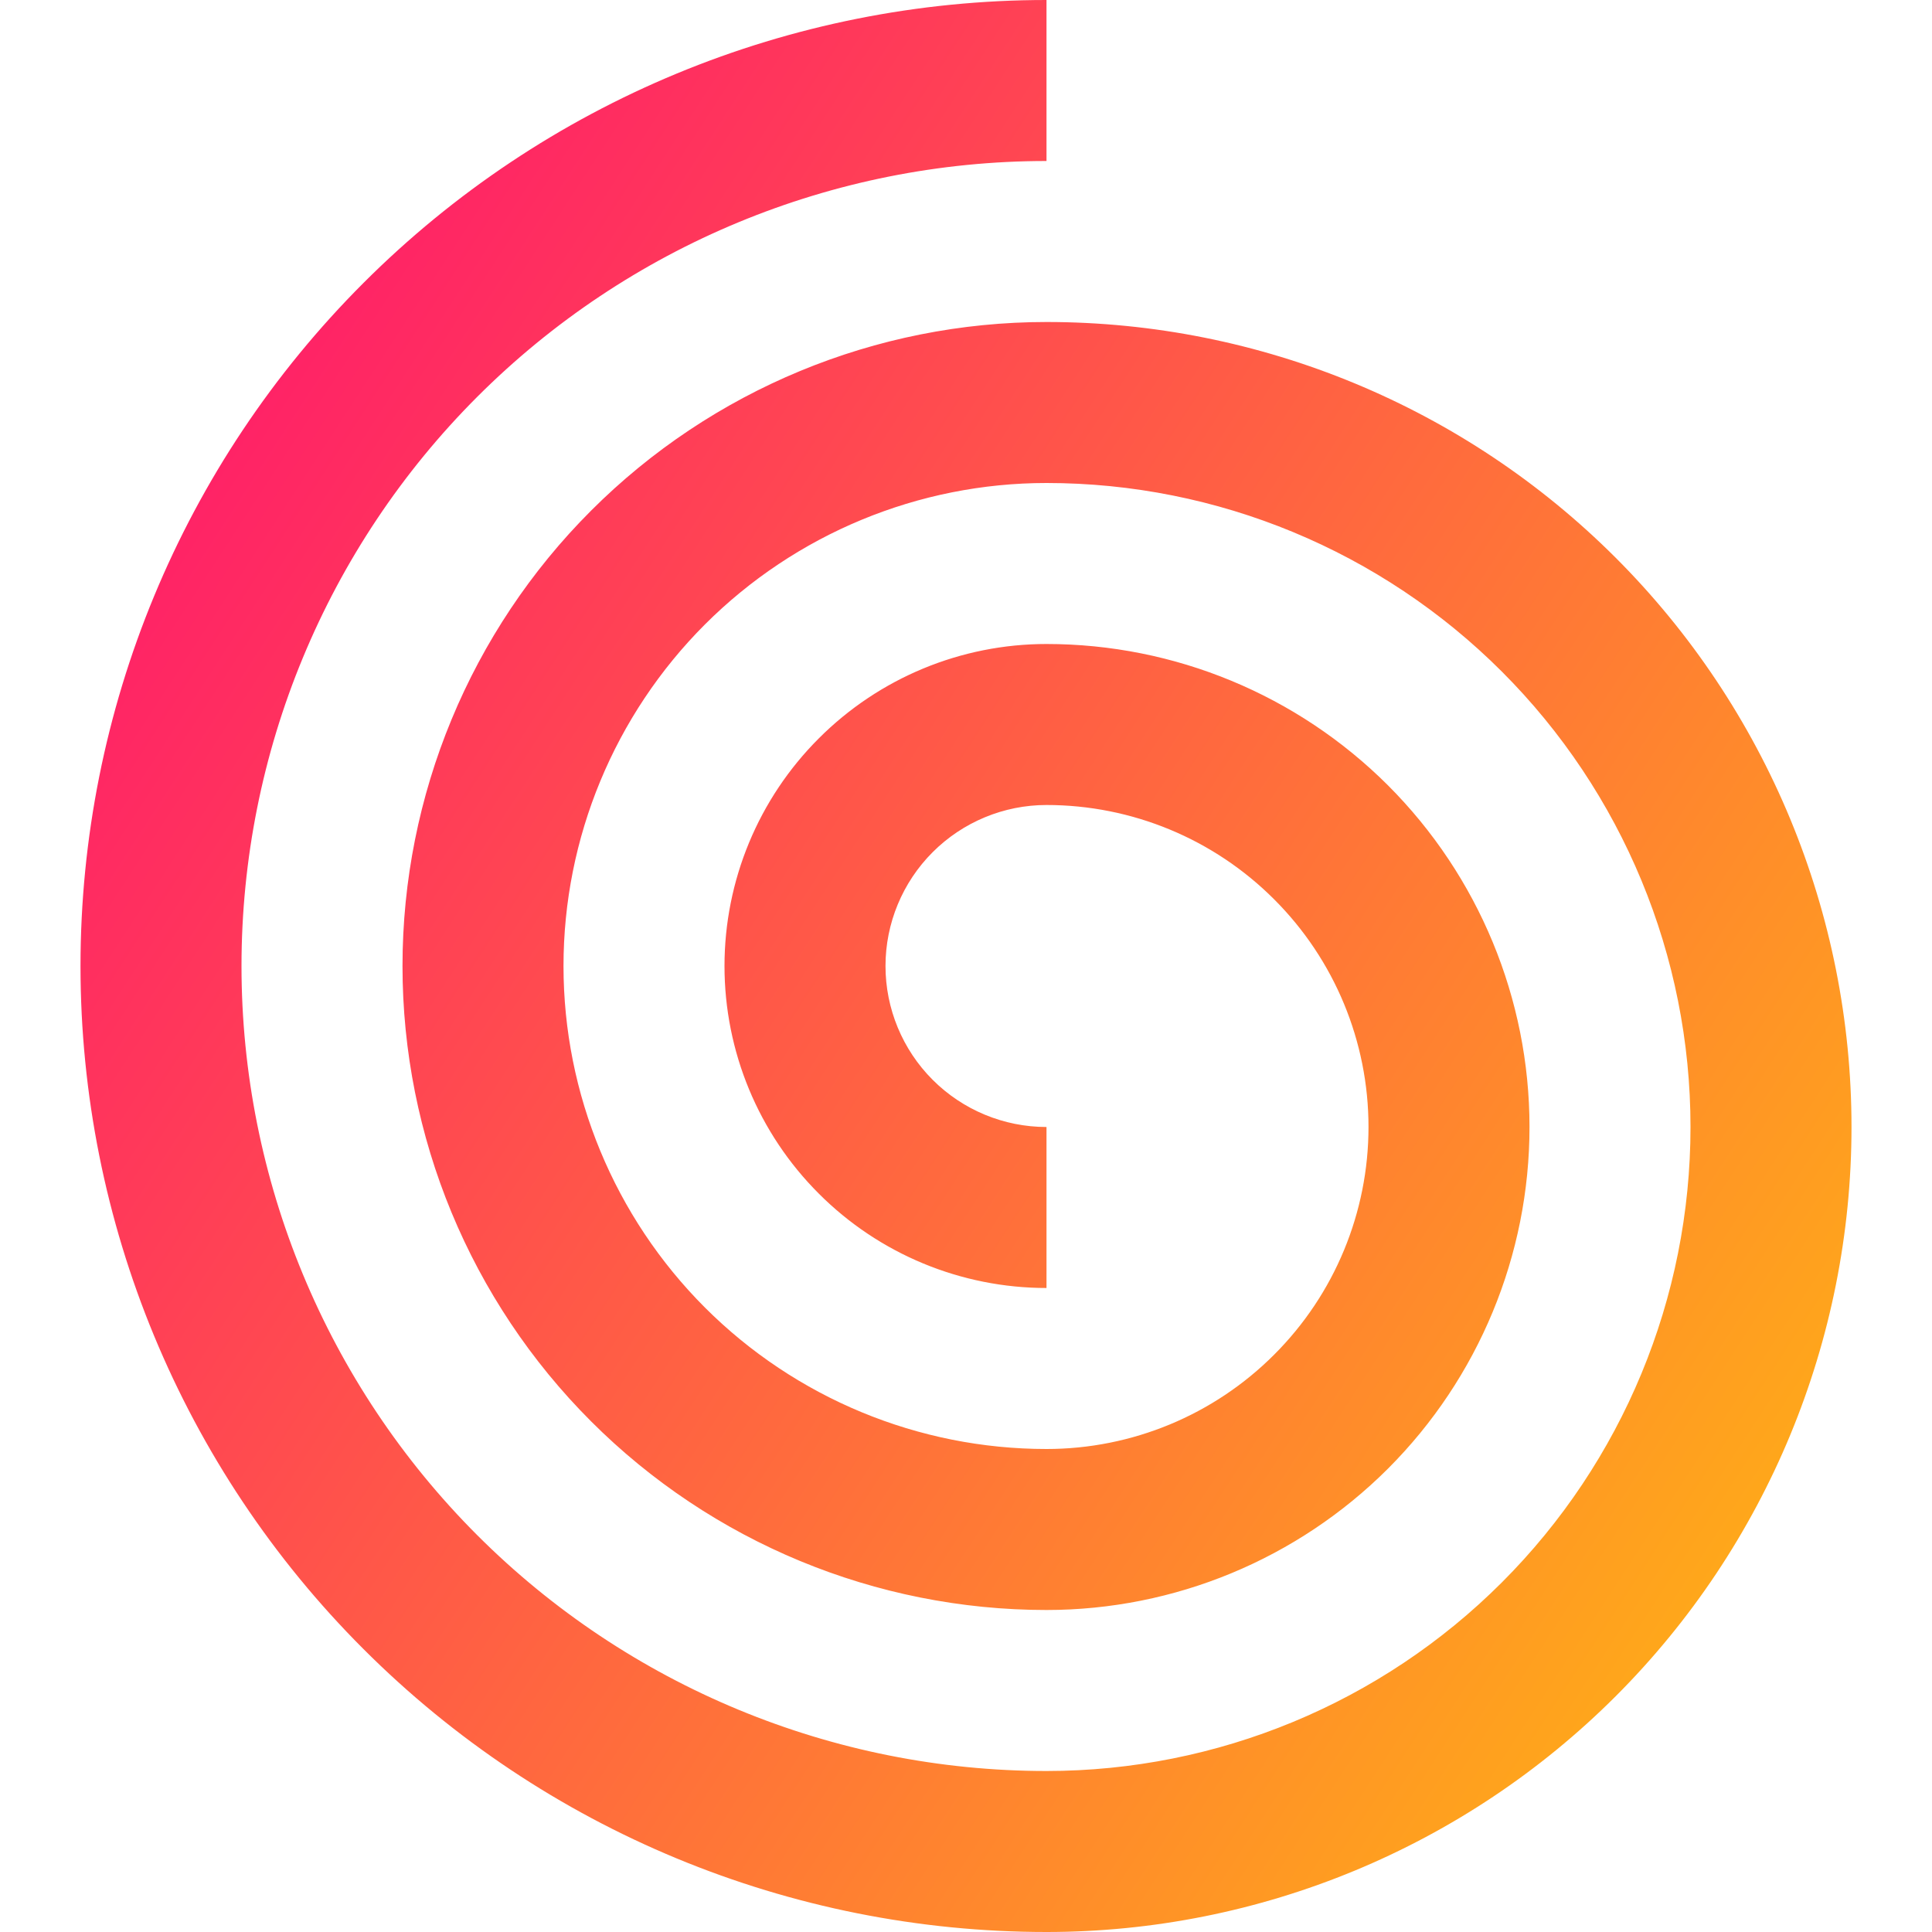 <svg xmlns="http://www.w3.org/2000/svg" fill="none" viewBox="0 0 24 24" id="Spiral-Shape--Streamline-Sharp-Gradient-Free">
  <desc>
    Spiral Shape Streamline Icon: https://streamlinehq.com
  </desc>
  <g id="Gradient/Interface Essential/spiral-shape">
    <path id="Vector (Stroke)" fill="url(#paint0_linear_644_12108)" fill-rule="evenodd" d="M4.515 3.515C6.765 1.264 9.817 0 13 0v2c-2.652 0-5.196 1.054-7.071 2.929C4.054 6.804 3 9.348 3 12c0 2.652 1.054 5.196 2.929 7.071C7.804 20.946 10.348 22 13 22c2.122 0 4.157-.843 5.657-2.343C20.157 18.157 21 16.122 21 14s-.843-4.157-2.343-5.657C17.157 6.843 15.122 6 13 6c-1.591 0-3.117.632-4.243 1.757C7.632 8.883 7 10.409 7 12s.632 3.117 1.757 4.243C9.883 17.368 11.409 18 13 18c1.061 0 2.078-.421 2.828-1.172C16.579 16.078 17 15.061 17 14c0-1.061-.421-2.078-1.172-2.828C15.078 10.421 14.061 10 13 10c-.53 0-1.039.211-1.414.586S11 11.47 11 12c0 .53.211 1.039.586 1.414S12.47 14 13 14v2c-1.061 0-2.078-.421-2.828-1.172C9.421 14.078 9 13.061 9 12c0-1.061.421-2.078 1.172-2.828C10.922 8.421 11.939 8 13 8c1.591 0 3.117.632 4.243 1.757C18.368 10.883 19 12.409 19 14s-.632 3.117-1.757 4.243C16.117 19.368 14.591 20 13 20c-2.122 0-4.157-.843-5.657-2.343C5.843 16.157 5 14.122 5 12c0-2.122.843-4.157 2.343-5.657C8.843 4.843 10.878 4 13 4c2.652 0 5.196 1.054 7.071 2.929C21.946 8.804 23 11.348 23 14c0 2.652-1.054 5.196-2.929 7.071C18.196 22.946 15.652 24 13 24c-3.183 0-6.235-1.264-8.485-3.515C2.264 18.235 1 15.183 1 12c0-3.183 1.264-6.235 3.515-8.485Z" clip-rule="evenodd"></path>
  </g>
  <defs>
    <linearGradient id="paint0_linear_644_12108" x1="24.907" x2="-6.448" y1="29.083" y2="8.667" gradientUnits="userSpaceOnUse">
      <stop stop-color="#ffd600"></stop>
      <stop offset="1" stop-color="#ff007a"></stop>
    </linearGradient>
  </defs>
</svg>